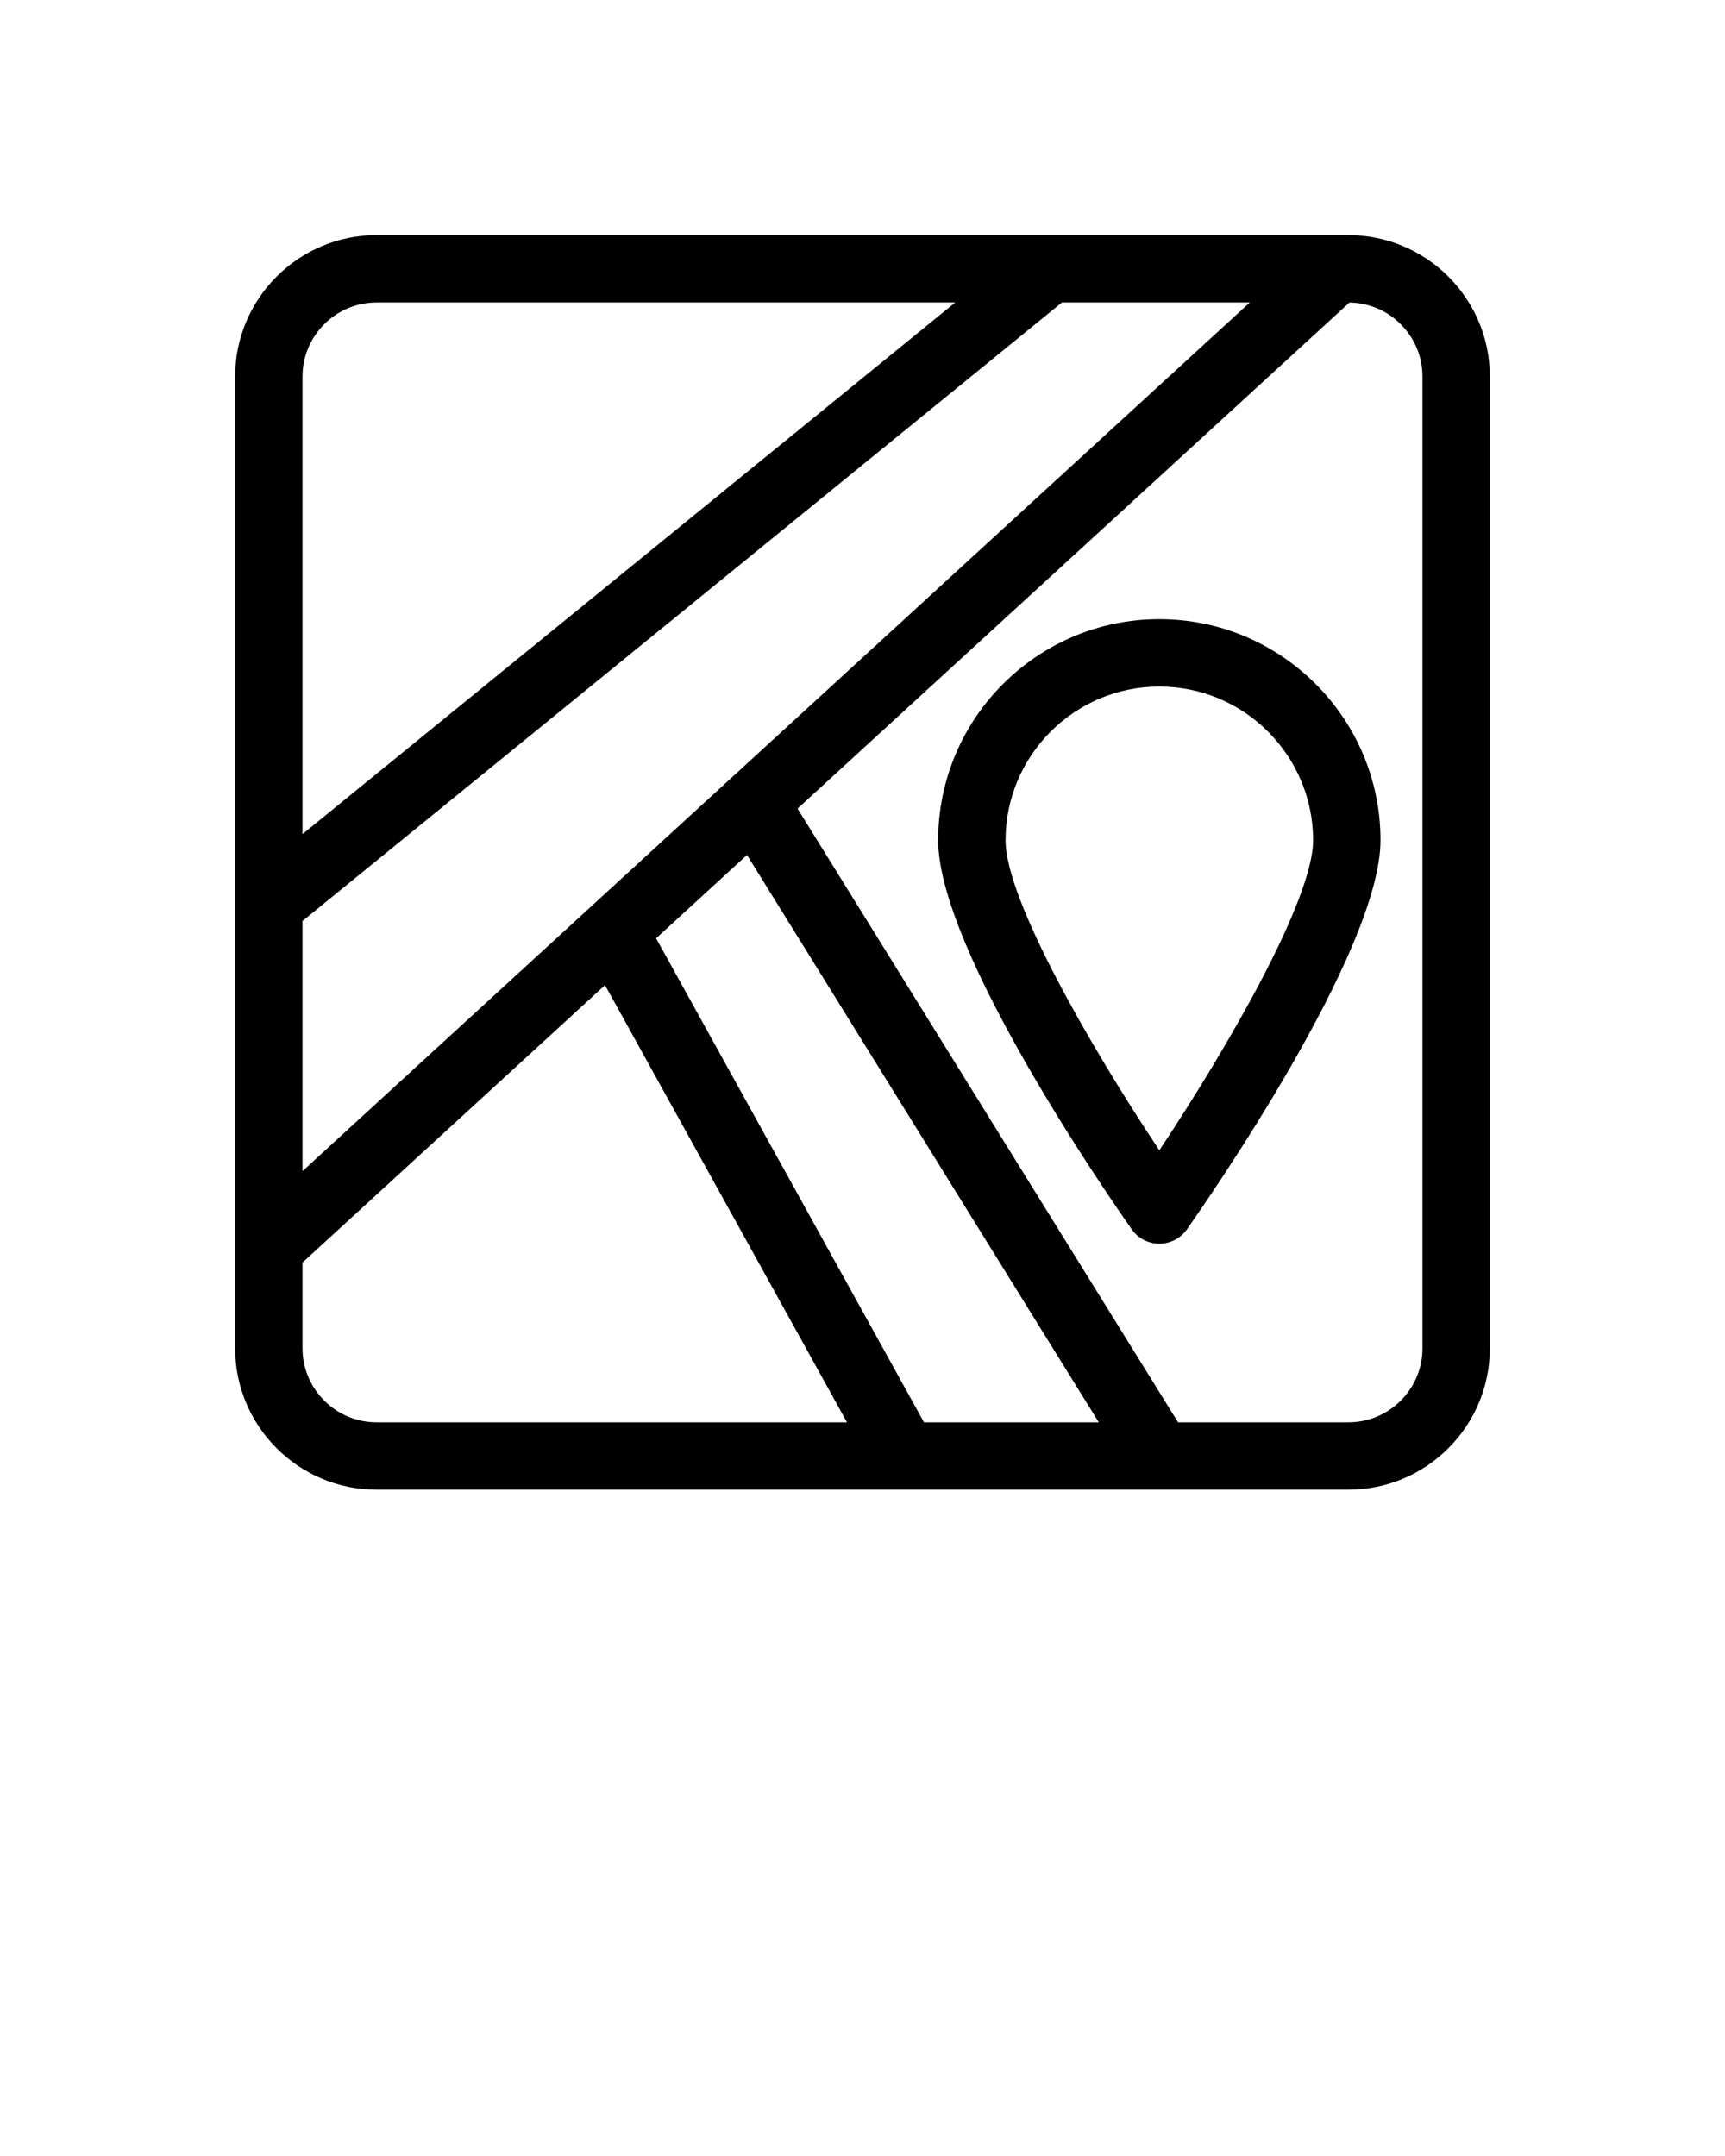 <svg xmlns="http://www.w3.org/2000/svg" xmlns:xlink="http://www.w3.org/1999/xlink" version="1.1" x="0px" y="0px" viewBox="0 0 128 160" enable-background="new 0 0 128 128" xml:space="preserve"><g><path d="M100.053,17.447H27.947c-5.79,0-10.5,4.71-10.5,10.5v72.105c0,5.79,4.71,10.5,10.5,10.5h39.142c0.001,0,0.002,0,0.004,0   s0.002,0,0.004,0h18.928c0.001,0,0.002,0,0.004,0c0.001,0,0.002,0,0.003,0h14.021c5.79,0,10.5-4.71,10.5-10.5V27.947   C110.553,22.158,105.842,17.447,100.053,17.447z M68.564,105.553L48.684,69.634l6.745-6.186l26.106,42.105H68.564z M22.447,86.91   V68.348L78.8,22.447h13.939L22.447,86.91z M27.947,22.447h42.936L22.447,61.899V27.947C22.447,24.915,24.915,22.447,27.947,22.447z    M22.447,100.053v-6.358L44.893,73.11l17.957,32.443H27.947C24.915,105.553,22.447,103.085,22.447,100.053z M105.553,100.053   c0,3.033-2.467,5.5-5.5,5.5H87.417L59.179,60.008l40.953-37.557c2.996,0.043,5.42,2.49,5.42,5.496V100.053z"/><path d="M86.026,45.948c-9.049,0-16.411,7.362-16.411,16.411c0,8.238,12.896,26.788,14.367,28.876   c0.468,0.665,1.23,1.061,2.044,1.061s1.576-0.396,2.044-1.061c1.471-2.088,14.367-20.638,14.367-28.876   C102.438,53.31,95.076,45.948,86.026,45.948z M86.026,85.366c-5.069-7.62-11.411-18.605-11.411-23.006   c0-6.292,5.119-11.411,11.411-11.411s11.411,5.119,11.411,11.411C97.438,66.757,91.095,77.744,86.026,85.366z"/></g></svg>